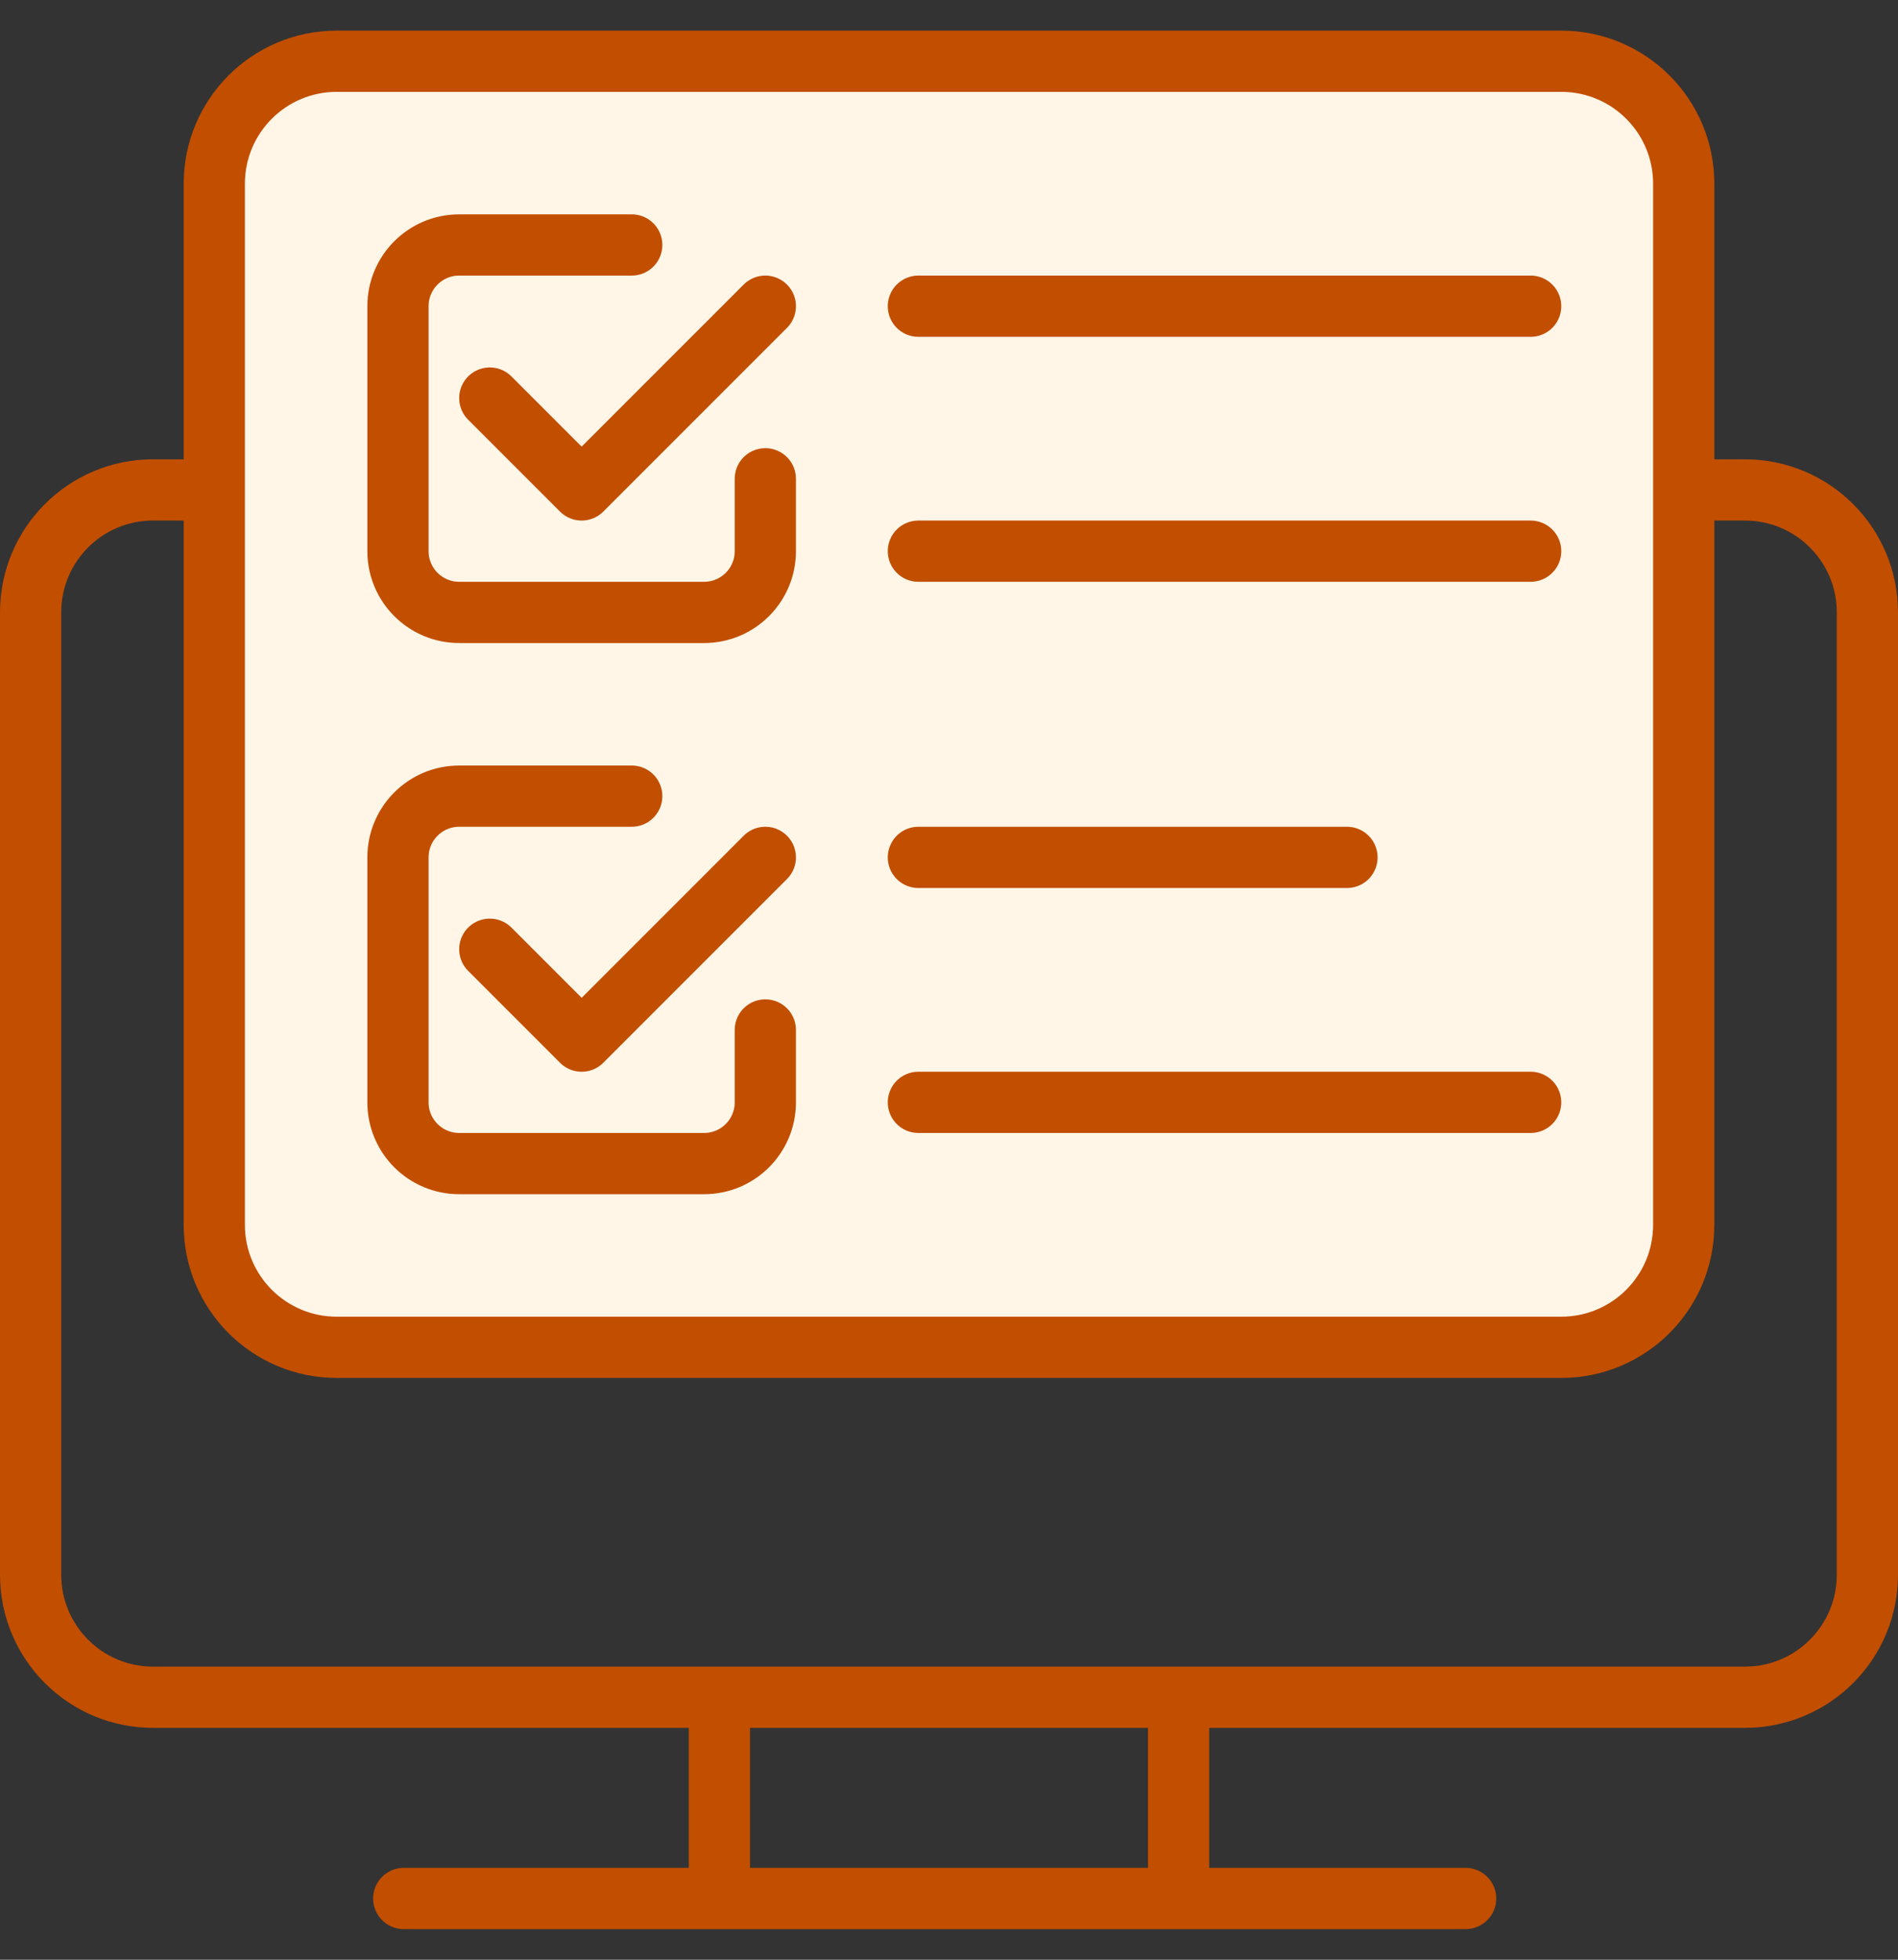 <svg width="31" height="32" viewBox="0 0 31 32" fill="none" xmlns="http://www.w3.org/2000/svg">
<rect x="0" y="0" width="31" height="32" fill="#333333" stroke="none"/>
<path d="M3.5 3C3.5 1.895 4.395 1 5.5 1H25.5C26.605 1 27.5 1.895 27.5 3V20C27.5 21.105 26.605 22 25.5 22H5.5C4.395 22 3.5 21.105 3.5 20V3Z" fill="#FFF6E7"/>
<path d="M3.5 8H2.5C1.395 8 0.5 8.895 0.5 10V25.714C0.5 26.819 1.395 27.714 2.5 27.714H11.75M27.5 8H28.5C29.605 8 30.5 8.895 30.5 10V25.714C30.5 26.819 29.605 27.714 28.5 27.714H19.25M11.75 27.714V31M11.75 27.714H19.25M11.75 31H6.594M11.75 31H19.25M19.25 27.714V31M19.25 31H23.938M10.318 13H7.5C6.948 13 6.5 13.448 6.5 14V18C6.5 18.552 6.948 19 7.5 19H11.5C12.052 19 12.5 18.552 12.5 18V16.818M8 15.5L9.5 17L12.5 14M10.318 4H7.5C6.948 4 6.5 4.448 6.5 5V9C6.5 9.552 6.948 10 7.5 10H11.5C12.052 10 12.5 9.552 12.5 9V7.818M8 6.5L9.5 8L12.5 5M15 5H25M15 9H25M15 14H22M15 18H25M5.5 22H25.5C26.605 22 27.5 21.105 27.5 20V3C27.5 1.895 26.605 1 25.5 1H5.5C4.395 1 3.5 1.895 3.5 3V20C3.5 21.105 4.395 22 5.5 22Z" stroke="#C24E00" stroke-linecap="round" stroke-linejoin="round"/>
</svg>
